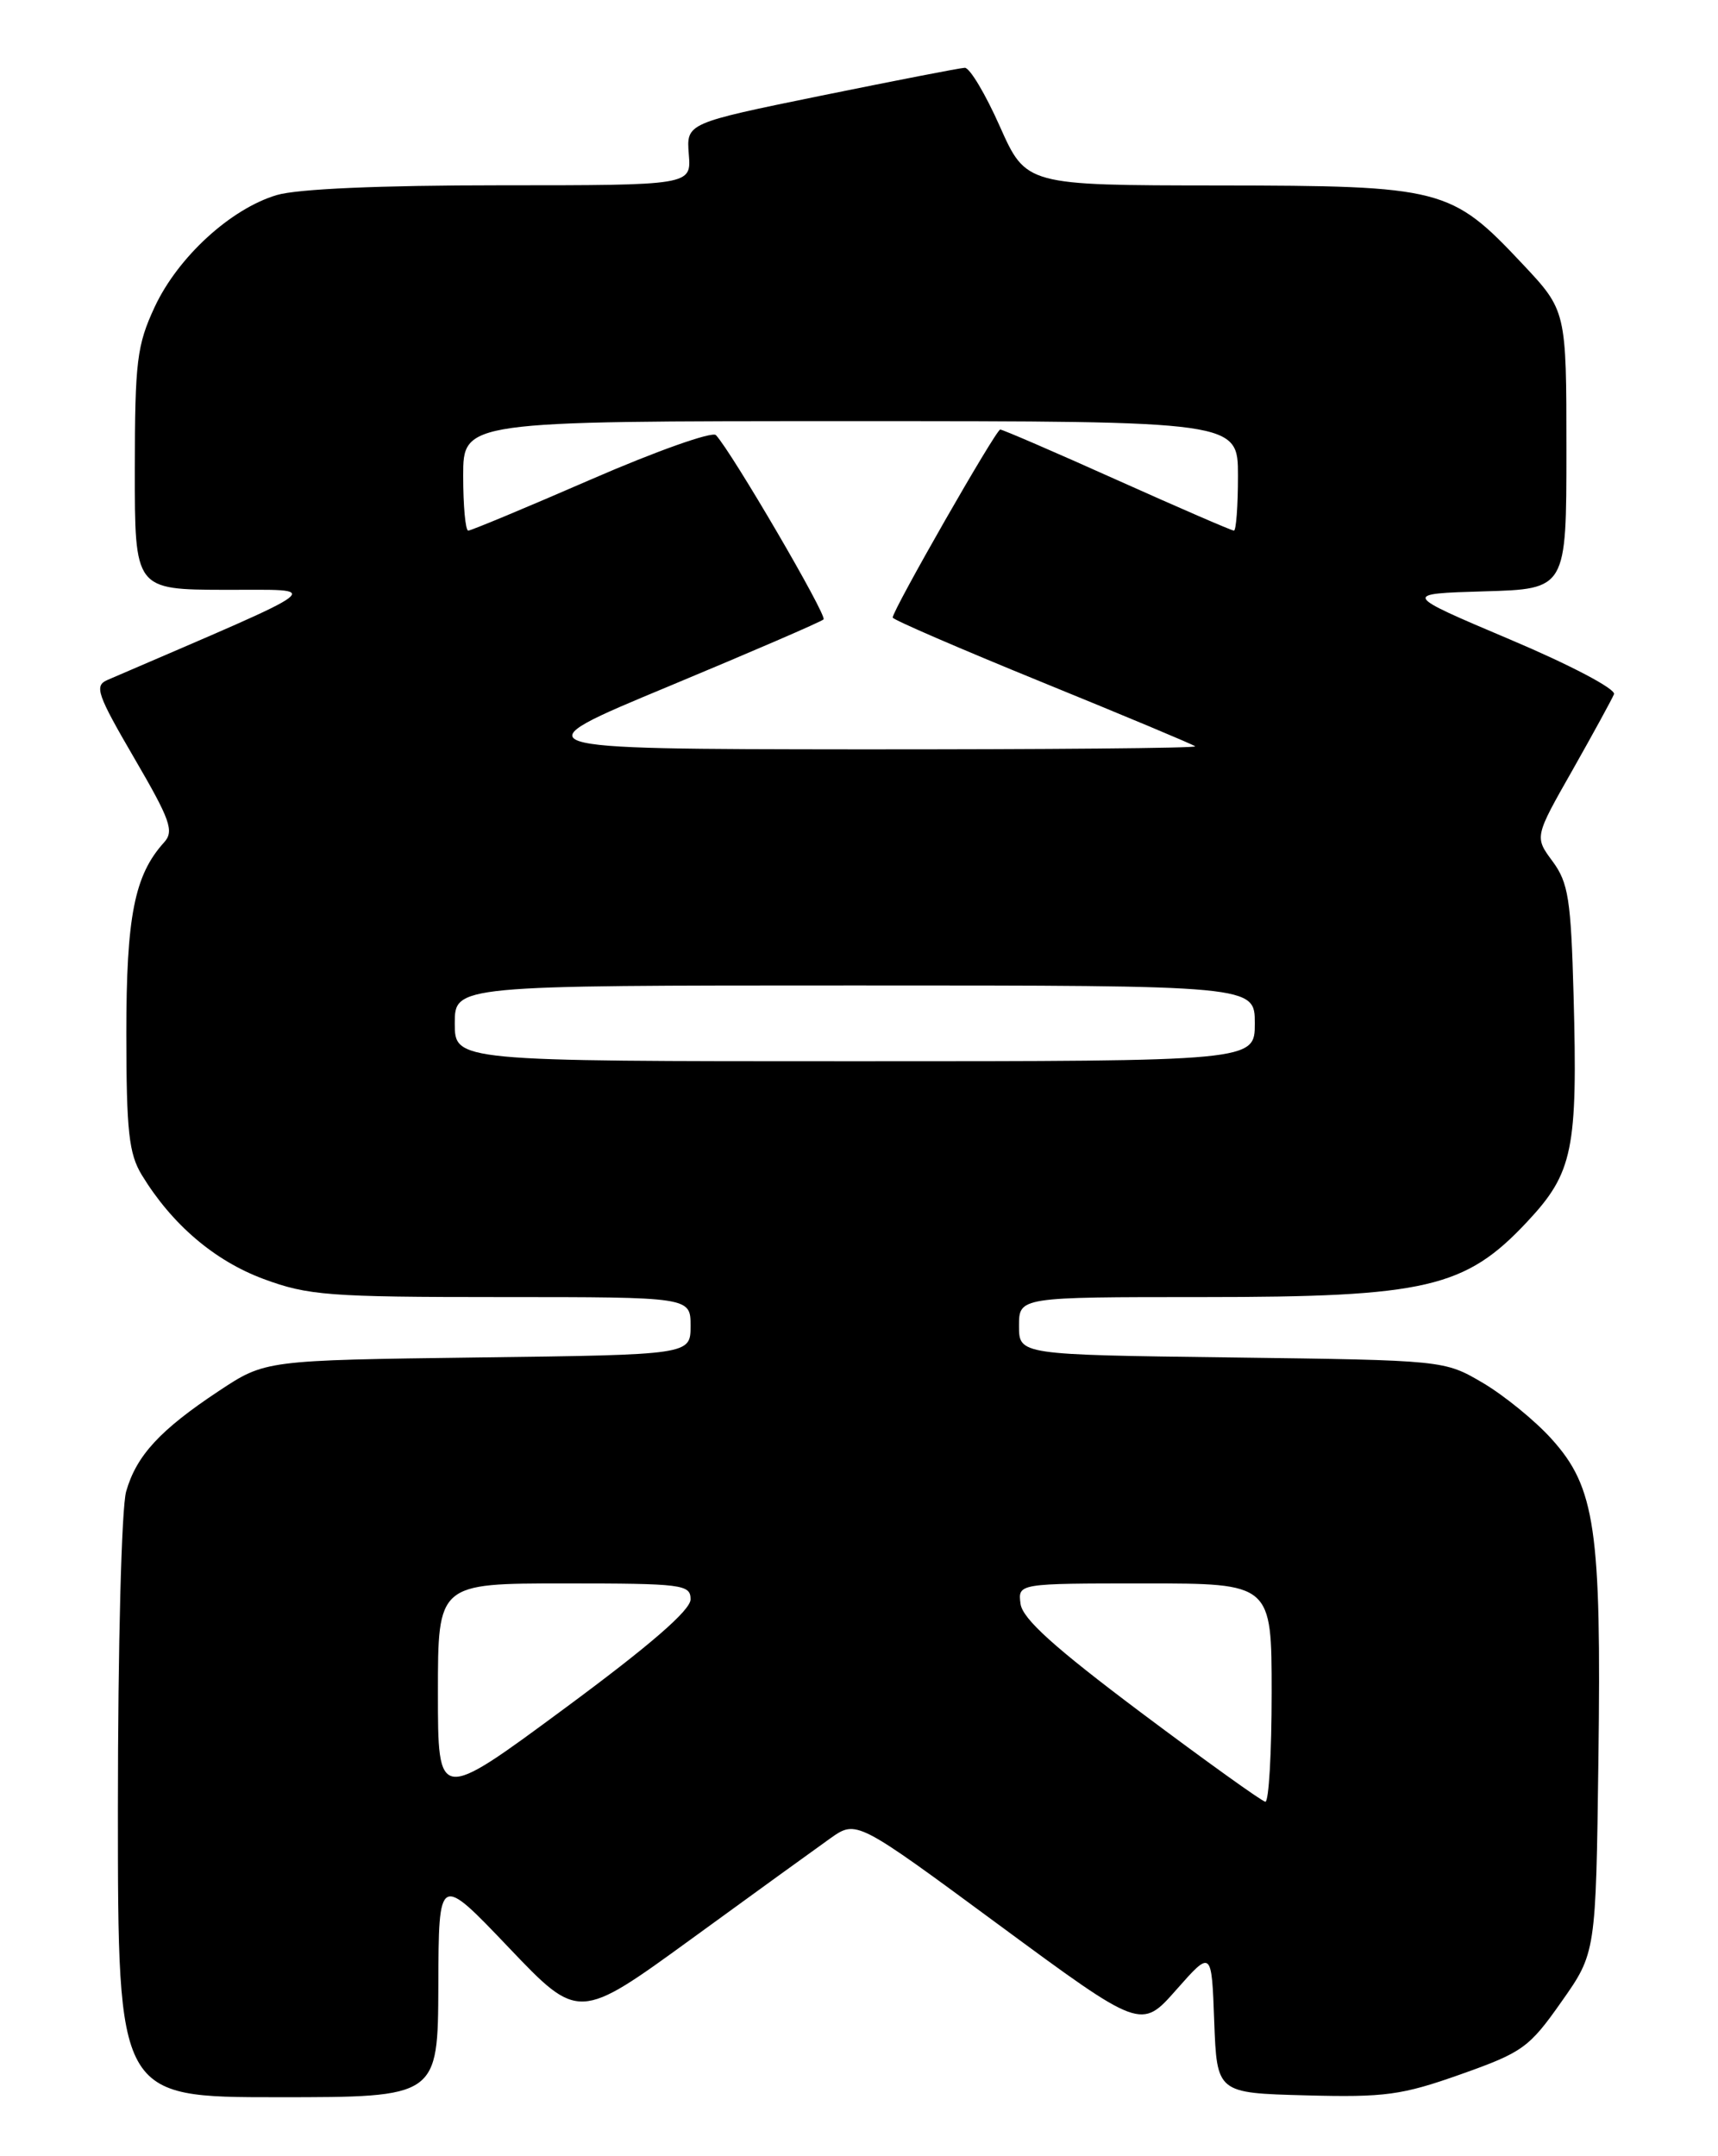 <?xml version="1.0" encoding="UTF-8" standalone="no"?>
<!DOCTYPE svg PUBLIC "-//W3C//DTD SVG 1.1//EN" "http://www.w3.org/Graphics/SVG/1.1/DTD/svg11.dtd" >
<svg xmlns="http://www.w3.org/2000/svg" xmlns:xlink="http://www.w3.org/1999/xlink" version="1.1" viewBox="0 0 204 256">
 <g >
 <path fill="currentColor"
d=" M 52.05 235.75 C 52.09 222.50 52.09 222.50 60.40 231.22 C 68.71 239.94 68.71 239.94 82.11 230.20 C 89.47 224.84 96.90 219.47 98.60 218.26 C 101.70 216.07 101.70 216.07 118.60 228.53 C 135.50 240.98 135.50 240.98 139.68 236.24 C 143.87 231.50 143.87 231.50 144.18 240.00 C 144.50 248.50 144.50 248.50 155.05 248.78 C 164.46 249.03 166.45 248.76 173.45 246.28 C 180.79 243.68 181.58 243.12 185.40 237.68 C 189.50 231.87 189.50 231.87 189.80 208.85 C 190.16 181.58 189.43 176.59 184.24 170.85 C 182.28 168.67 178.60 165.68 176.08 164.19 C 171.50 161.50 171.50 161.50 146.25 161.17 C 121.00 160.85 121.00 160.85 121.00 157.42 C 121.00 154.00 121.00 154.00 142.81 154.00 C 169.35 154.00 173.99 152.92 181.34 145.06 C 186.79 139.24 187.35 136.51 186.85 118.16 C 186.54 106.77 186.23 104.81 184.36 102.27 C 182.21 99.37 182.21 99.37 186.72 91.44 C 189.19 87.07 191.41 83.01 191.65 82.42 C 191.89 81.81 186.44 78.94 179.29 75.92 C 166.50 70.50 166.50 70.50 176.25 70.21 C 186.00 69.93 186.00 69.93 186.00 53.40 C 186.00 36.88 186.00 36.88 180.75 31.30 C 172.30 22.31 171.28 22.05 144.67 22.02 C 121.84 22.00 121.84 22.00 118.72 15.00 C 117.01 11.15 115.14 8.02 114.56 8.05 C 113.98 8.07 106.30 9.57 97.50 11.36 C 81.50 14.63 81.50 14.63 81.79 18.32 C 82.09 22.00 82.09 22.00 59.41 22.00 C 45.09 22.00 35.30 22.43 32.86 23.16 C 27.37 24.80 21.13 30.53 18.37 36.44 C 16.25 41.00 16.02 42.90 16.01 55.75 C 16.00 70.00 16.00 70.00 26.75 70.03 C 38.49 70.06 39.72 69.11 12.74 80.74 C 11.18 81.42 11.53 82.44 15.93 89.99 C 20.24 97.38 20.70 98.68 19.48 100.02 C 15.96 103.91 15.00 108.79 15.00 122.72 C 15.01 134.32 15.30 136.98 16.84 139.51 C 20.42 145.38 25.46 149.68 31.29 151.85 C 36.58 153.81 39.01 154.00 59.54 154.00 C 82.00 154.00 82.00 154.00 82.00 157.42 C 82.00 160.85 82.00 160.85 56.75 161.17 C 31.50 161.50 31.50 161.50 26.00 165.14 C 19.01 169.77 16.20 172.81 14.98 177.08 C 14.43 179.00 14.00 195.46 14.00 214.74 C 14.00 249.00 14.00 249.00 33.00 249.00 C 52.00 249.00 52.00 249.00 52.05 235.75 Z  M 52.00 200.97 C 52.00 188.00 52.00 188.00 67.00 188.00 C 81.06 188.00 82.00 188.12 82.00 189.89 C 82.00 191.18 77.16 195.37 67.00 202.87 C 52.00 213.95 52.00 213.95 52.00 200.97 Z  M 135.50 203.34 C 125.16 195.58 121.42 192.20 121.18 190.42 C 120.87 188.00 120.87 188.00 135.93 188.00 C 151.00 188.00 151.00 188.00 151.00 201.00 C 151.00 208.15 150.66 213.96 150.25 213.92 C 149.84 213.87 143.20 209.11 135.50 203.34 Z  M 54.00 121.50 C 54.00 117.00 54.00 117.00 101.50 117.00 C 149.00 117.00 149.00 117.00 149.00 121.50 C 149.00 126.00 149.00 126.00 101.50 126.00 C 54.00 126.00 54.00 126.00 54.00 121.50 Z  M 79.40 81.49 C 89.24 77.39 97.52 73.82 97.79 73.54 C 98.24 73.09 86.90 53.68 85.01 51.66 C 84.57 51.20 77.91 53.56 70.21 56.91 C 62.51 60.26 55.93 63.00 55.60 63.00 C 55.27 63.00 55.00 60.08 55.00 56.50 C 55.00 50.00 55.00 50.00 101.00 50.00 C 147.00 50.00 147.00 50.00 147.00 56.50 C 147.00 60.08 146.78 63.00 146.52 63.00 C 146.25 63.00 140.02 60.30 132.66 57.00 C 125.31 53.70 119.06 51.00 118.77 51.00 C 118.26 51.00 106.00 72.43 106.00 73.32 C 106.00 73.57 113.99 77.02 123.75 81.00 C 133.51 84.98 141.69 88.40 141.92 88.61 C 142.15 88.83 124.15 88.98 101.92 88.97 C 61.50 88.93 61.50 88.93 79.40 81.49 Z "/>
</g>
</svg>
